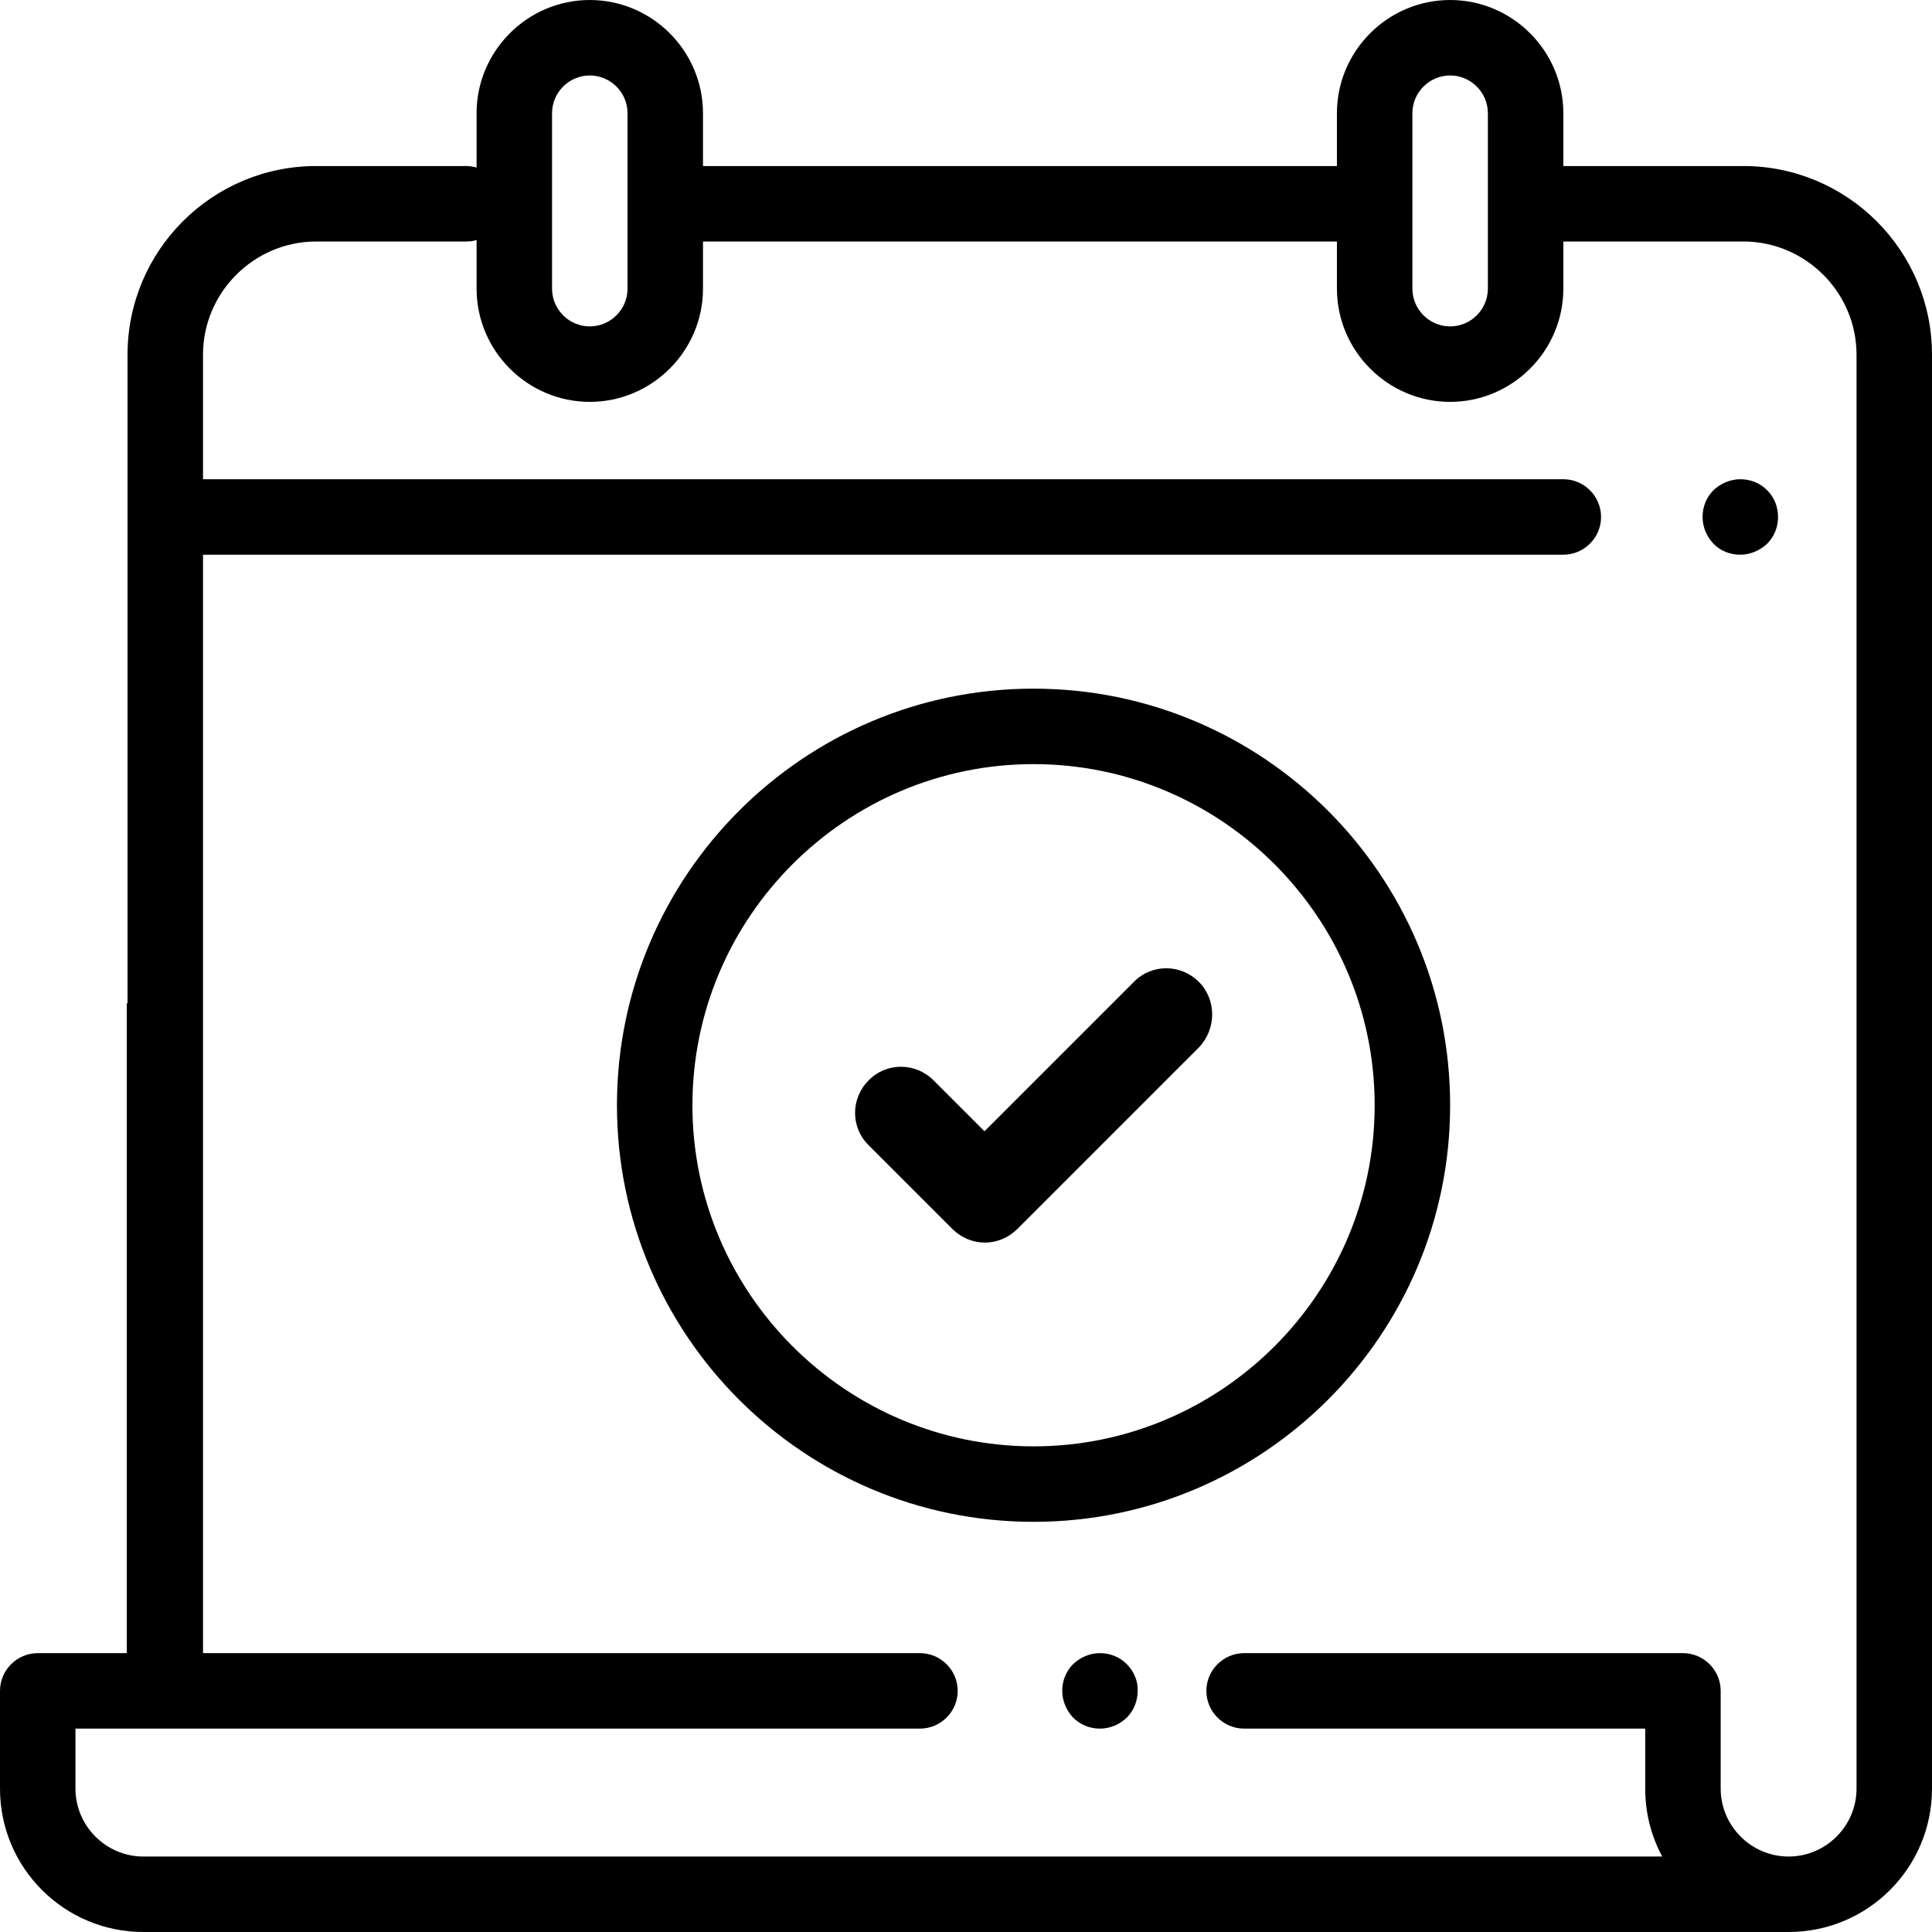 <svg xmlns="http://www.w3.org/2000/svg" xmlns:xlink="http://www.w3.org/1999/xlink" x="0px" y="0px"
	 viewBox="0 0 512 512" enable-background="new 0 0 512 512" xml:space="preserve" height="50px" width="50px">
	<path fill="none" d="M156.3,86.5c5.5,0,10-4.5,10-10V30c0-5.5-4.5-10-10-10s-10,4.5-10,10v46.5C146.3,82,150.8,86.5,156.3,86.5z"/>
	<path fill="none" d="M273.9,202.5c-49.8,0-90.4,40.6-90.4,90.4c0,49.8,40.6,90.4,90.4,90.4c49.8,0,90.4-40.6,90.4-90.4
		C364.3,243.1,323.7,202.5,273.9,202.5z M317.8,277.5l-48.2,48.2c-2.3,2.3-5.4,3.6-8.6,3.6s-6.3-1.3-8.6-3.6l-22.2-22.2
		c-4.8-4.7-4.8-12.4,0-17.2c4.7-4.8,12.4-4.8,17.2,0l13.5,13.5l39.6-39.6c4.7-4.8,12.4-4.8,17.2,0
		C322.4,264.9,322.4,272.6,317.8,277.5z"/>
	<path fill="none" d="M462,64h-47.7v12.5c0,16.5-13.5,30-30,30s-30-13.5-30-30V64h-168v12.5c0,16.5-13.5,30-30,30s-30-13.5-30-30
		V63.6c-0.9,0.3-1.8,0.4-2.7,0.4H83.8c-16.5,0-30,13.5-30,30v33h360.5c5.5,0,10,4.5,10,10s-4.5,10-10,10H53.8v34.1v83.2v173.8h190
		c5.5,0,10,4.5,10,10s-4.5,10-10,10H20V474c0,9.9,8.1,18,18,18h402.5c-2.9-5.4-4.5-11.5-4.5-18v-15.9H329.7c-5.5,0-10-4.5-10-10
		s4.5-10,10-10H446c5.5,0,10,4.5,10,10V474c0,9.9,8.1,18,18,18c9.9,0,18-8.1,18-18v-61.1v0V301.4V152.9V94C492,77.5,478.5,64,462,64
		z M298.6,455.2c-1.9,1.8-4.4,2.9-7.1,2.9s-5.2-1-7.1-2.9c-1.8-1.9-2.9-4.5-2.9-7.1c0-2.7,1-5.2,2.9-7.1c1.9-1.8,4.4-2.9,7.1-2.9
		s5.2,1,7.1,2.9c1.9,1.9,3,4.5,2.9,7.1C301.5,450.7,300.5,453.3,298.6,455.2z M273.9,403.3c-60.9,0-110.4-49.5-110.4-110.4
		c0-60.9,49.5-110.4,110.4-110.4c60.9,0,110.4,49.5,110.4,110.4C384.3,353.8,334.8,403.3,273.9,403.3z M468.3,144.1
		c-1.9,1.8-4.5,2.9-7.1,2.9c-2.7,0-5.3-1-7.1-2.9c-1.8-1.9-2.9-4.4-2.9-7.1s1-5.2,2.9-7.1c1.9-1.8,4.5-2.9,7.1-2.9
		c2.7,0,5.2,1,7.1,2.9c1.9,1.9,2.9,4.4,2.9,7.1S470.2,142.2,468.3,144.1z"/>
	<path fill="none" d="M384.3,86.5c5.5,0,10-4.5,10-10V30c0-5.5-4.5-10-10-10s-10,4.5-10,10v46.5C374.3,82,378.8,86.5,384.3,86.5z"/>
	<path d="M461.2,127c-2.6,0-5.2,1.1-7.1,2.9c-1.9,1.9-2.9,4.4-2.9,7.1s1.1,5.2,2.9,7.1c1.8,1.9,4.4,2.9,7.1,2.9
		c2.6,0,5.2-1.1,7.1-2.9c1.9-1.9,2.9-4.4,2.9-7.1s-1-5.2-2.9-7.1C466.4,128,463.9,127,461.2,127z"/>
	<path d="M291.5,438.1c-2.7,0-5.2,1.1-7.1,2.9c-1.9,1.9-2.9,4.4-2.9,7.1c0,2.6,1.1,5.2,2.9,7.1c1.9,1.9,4.4,2.9,7.1,2.9
		s5.2-1.1,7.1-2.9c1.9-1.9,2.9-4.5,2.9-7.1c0.1-2.6-1-5.2-2.9-7.1C296.7,439.1,294.2,438.1,291.5,438.1z"/>
	<path d="M462,44h-47.7V30c0-16.5-13.5-30-30-30s-30,13.5-30,30v14h-168V30c0-16.5-13.5-30-30-30s-30,13.5-30,30v14.4
		c-0.8-0.2-1.7-0.4-2.7-0.4H83.8c-27.6,0-50,22.4-50,50v87.2v83.1v1.7c-0.1-0.1-0.1-0.1-0.2-0.2v172.3H10c-5.5,0-10,4.5-10,10V474
		c0,21,17,38,38,38h436c21,0,38-17,38-38v-61.5v-97.7v-162V94C512,66.4,489.6,44,462,44z M374.3,30c0-5.5,4.5-10,10-10s10,4.5,10,10
		v46.5c0,5.5-4.5,10-10,10s-10-4.5-10-10V30z M146.3,30c0-5.5,4.5-10,10-10s10,4.5,10,10v46.5c0,5.5-4.5,10-10,10s-10-4.5-10-10V30z
		 M492,152.9v148.5v111.5v0V474c0,9.9-8.1,18-18,18c-9.9,0-18-8.1-18-18v-25.9c0-5.5-4.5-10-10-10H329.7c-5.5,0-10,4.5-10,10
		s4.5,10,10,10H436V474c0,6.5,1.6,12.6,4.5,18H38c-9.9,0-18-8.1-18-18v-15.9h223.8c5.5,0,10-4.5,10-10s-4.5-10-10-10h-190V264.3
		v-83.2V147h360.5c5.5,0,10-4.5,10-10s-4.5-10-10-10H53.8V94c0-16.5,13.5-30,30-30h39.8c0.9,0,1.8-0.1,2.7-0.4v12.9
		c0,16.5,13.5,30,30,30s30-13.5,30-30V64h168v12.5c0,16.5,13.5,30,30,30s30-13.5,30-30V64H462c16.5,0,30,13.5,30,30V152.9z"/>
	<path d="M300.5,260.2l-39.6,39.6l-13.5-13.5c-4.8-4.8-12.5-4.8-17.2,0c-4.8,4.8-4.8,12.5,0,17.2l22.2,22.2c2.3,2.3,5.4,3.6,8.6,3.6
		s6.3-1.3,8.6-3.6l48.2-48.2c4.6-4.9,4.6-12.6-0.1-17.3C312.9,255.4,305.2,255.4,300.5,260.2z"/>
	<path d="M273.9,182.5c-60.9,0-110.4,49.5-110.4,110.4c0,60.9,49.5,110.4,110.4,110.4c60.9,0,110.4-49.5,110.4-110.4
		C384.3,232,334.8,182.5,273.9,182.5z M273.9,383.3c-49.8,0-90.4-40.6-90.4-90.4c0-49.8,40.6-90.4,90.4-90.4
		c49.8,0,90.4,40.6,90.4,90.4C364.3,342.7,323.7,383.3,273.9,383.3z"/>
</svg>
